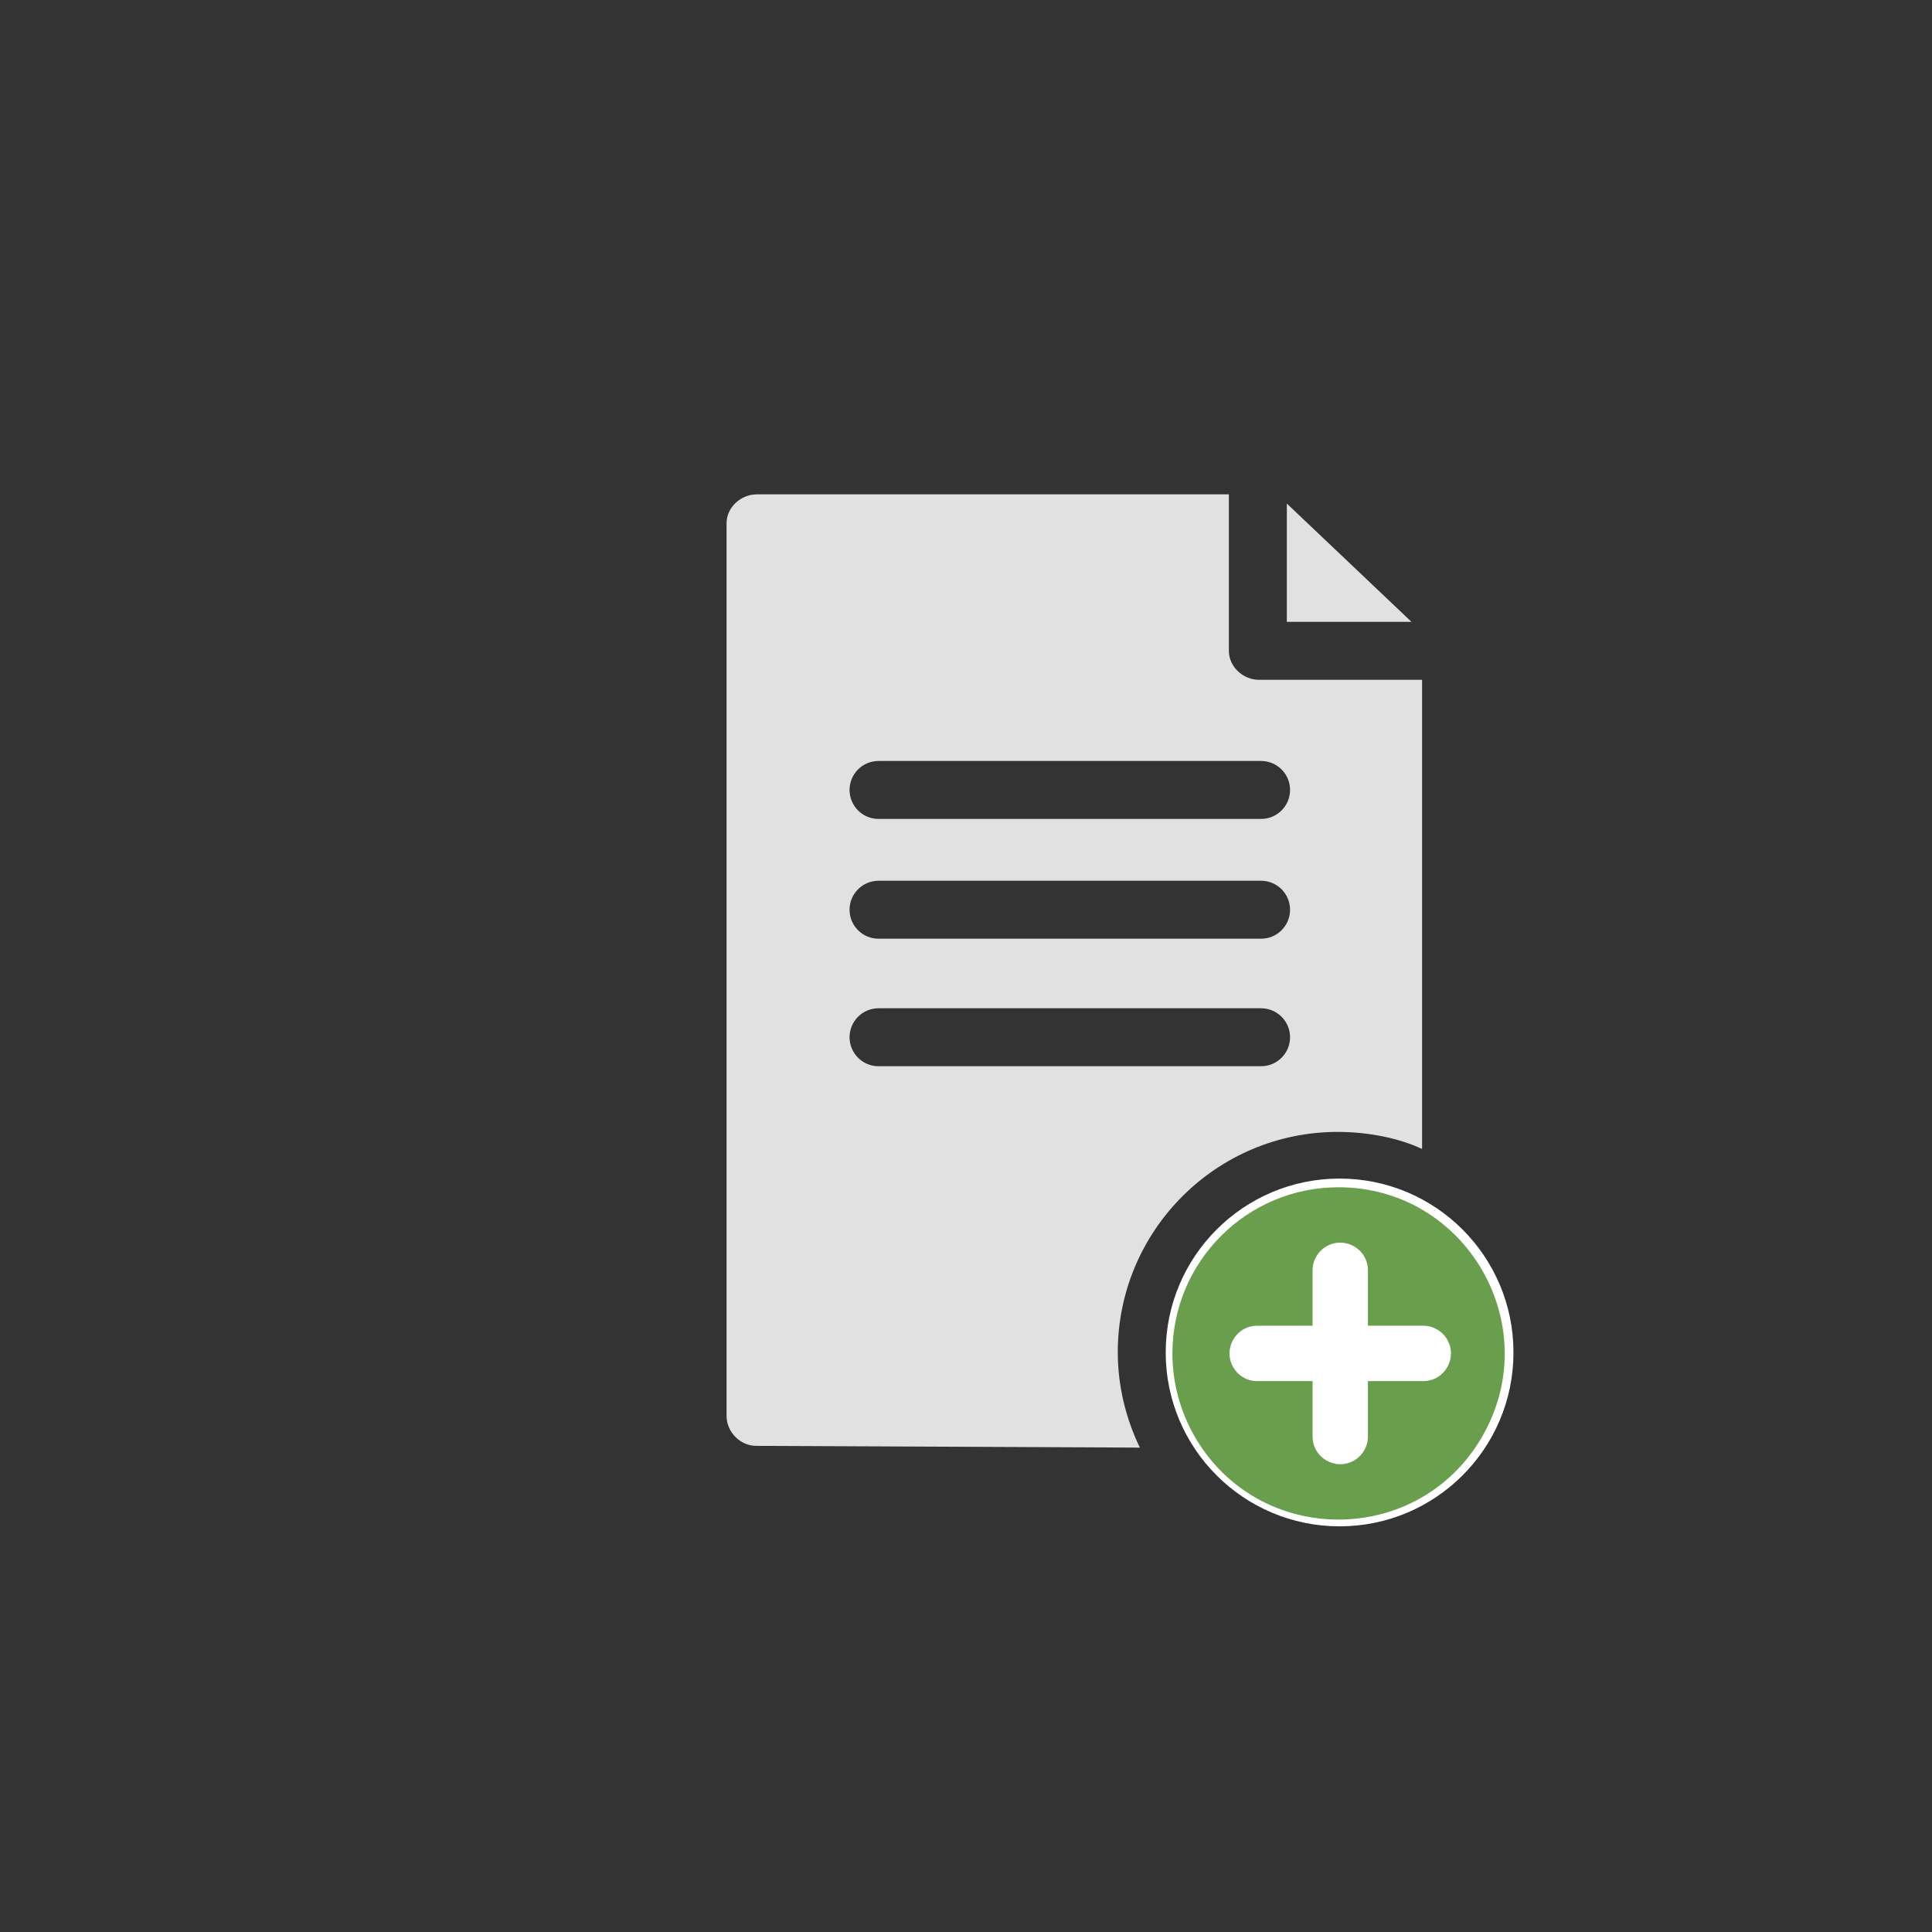<?xml version="1.0" encoding="utf-8"?>
<svg xmlns="http://www.w3.org/2000/svg" viewBox="0 0 500 500">
  <rect x="0" y="0" width="500" height="500" fill="#333333" stroke="none"/>
  <g id="SVGRepo_bgCarrier" stroke-width="0" transform="matrix(1, 0, 0, 1, 156.199, 127.938)"/>
  <g id="SVGRepo_tracerCarrier" stroke-linecap="round" stroke-linejoin="round" transform="matrix(1, 0, 0, 1, 156.199, 127.938)"/>
  <g id="SVGRepo_iconCarrier" transform="matrix(1, 0, 0, 1, 156.199, 127.938)">
    <path d="M209.1,33h-32.267V2.383L209.1,33z M190.167,180c23.159,0,42,18.841,42,42s-18.841,42-42,42c-23.159,0-42-18.841-42-42 S167.007,180,190.167,180z M189.333,198c-4.143,0-7.5,3.357-7.5,7.5v9.5h-8.167c-4.143,0-7.5,3.357-7.5,7.5s3.357,7.5,7.5,7.5h8.167 v8.5c0,4.143,3.357,7.5,7.5,7.5c4.143,0,7.5-3.357,7.5-7.5V230h9.833c4.143,0,7.5-3.357,7.5-7.5s-3.357-7.5-7.5-7.5h-9.833v-9.5 C196.833,201.357,193.476,198,189.333,198z M138.801,246.701l-99.324-0.451c-4.134-0.013-7.644-3.617-7.644-7.75V7.5 c0-4.143,3.69-7.5,7.833-7.5h122.167v40.5c0,4.143,3.69,7.5,7.833,7.5h42.167v121.421c-6-2.845-14.039-4.421-21.834-4.421 c-31.43,0-56.917,25.57-56.917,57C133.083,230.844,135.191,239.224,138.801,246.701z M63.666,76.5c0,4.143,3.357,7.5,7.5,7.5h99 c4.143,0,7.5-3.357,7.5-7.5s-3.357-7.5-7.5-7.5h-99C67.024,69,63.666,72.357,63.666,76.5z M63.666,107.5c0,4.143,3.357,7.5,7.5,7.5 h99c4.143,0,7.5-3.357,7.5-7.5s-3.357-7.5-7.5-7.5h-99C67.024,100,63.666,103.357,63.666,107.5z M71.166,148h99 c4.143,0,7.5-3.357,7.5-7.5s-3.357-7.5-7.5-7.5h-99c-4.143,0-7.5,3.357-7.5,7.5S67.024,148,71.166,148z" style="stroke: rgb(116, 116, 116); fill: rgb(225, 225, 225); stroke-width: 0px;"/>
    <g id="g-1" stroke-width="0" transform="matrix(1, 0, 0, 1, 172.993, 164.262)"/>
    <g id="g-2" stroke-linecap="round" stroke-linejoin="round" transform="matrix(1, 0, 0, 1, 172.993, 164.262)"/>
    <g id="g-3" transform="matrix(3.581, 0, 0, 3.583, -51.485, 95.332)" style=""/>
    <ellipse style="stroke-width: 0px; stroke: rgb(255, 255, 255); fill: rgb(255, 255, 255);" cx="190.486" cy="222.076" rx="45" ry="45"/>
    <path class="cls-2" d="M 190.19 179.327 C 223.268 179.327 243.939 215.16 227.4 243.827 C 210.865 272.494 169.519 272.494 152.979 243.827 C 149.209 237.287 147.222 229.873 147.222 222.327 C 147.222 198.577 166.461 179.327 190.19 179.327 Z M 169.171 229.494 L 183.494 229.494 L 183.494 243.827 C 183.494 249.342 189.463 252.789 194.236 250.033 C 196.452 248.75 197.817 246.385 197.817 243.827 L 197.817 229.494 L 212.139 229.494 C 217.654 229.494 221.098 223.52 218.341 218.744 C 217.063 216.525 214.7 215.16 212.139 215.16 L 197.817 215.16 L 197.817 200.827 C 197.817 195.309 191.848 191.861 187.075 194.621 C 184.858 195.9 183.494 198.265 183.494 200.827 L 183.494 215.16 L 169.171 215.16 C 163.657 215.16 160.212 221.13 162.969 225.91 C 164.248 228.125 166.615 229.494 169.171 229.494 Z" data-name="add copy" id="add_copy" style="fill-rule: evenodd; fill: rgb(105, 159, 76);"/>
  </g>
</svg>